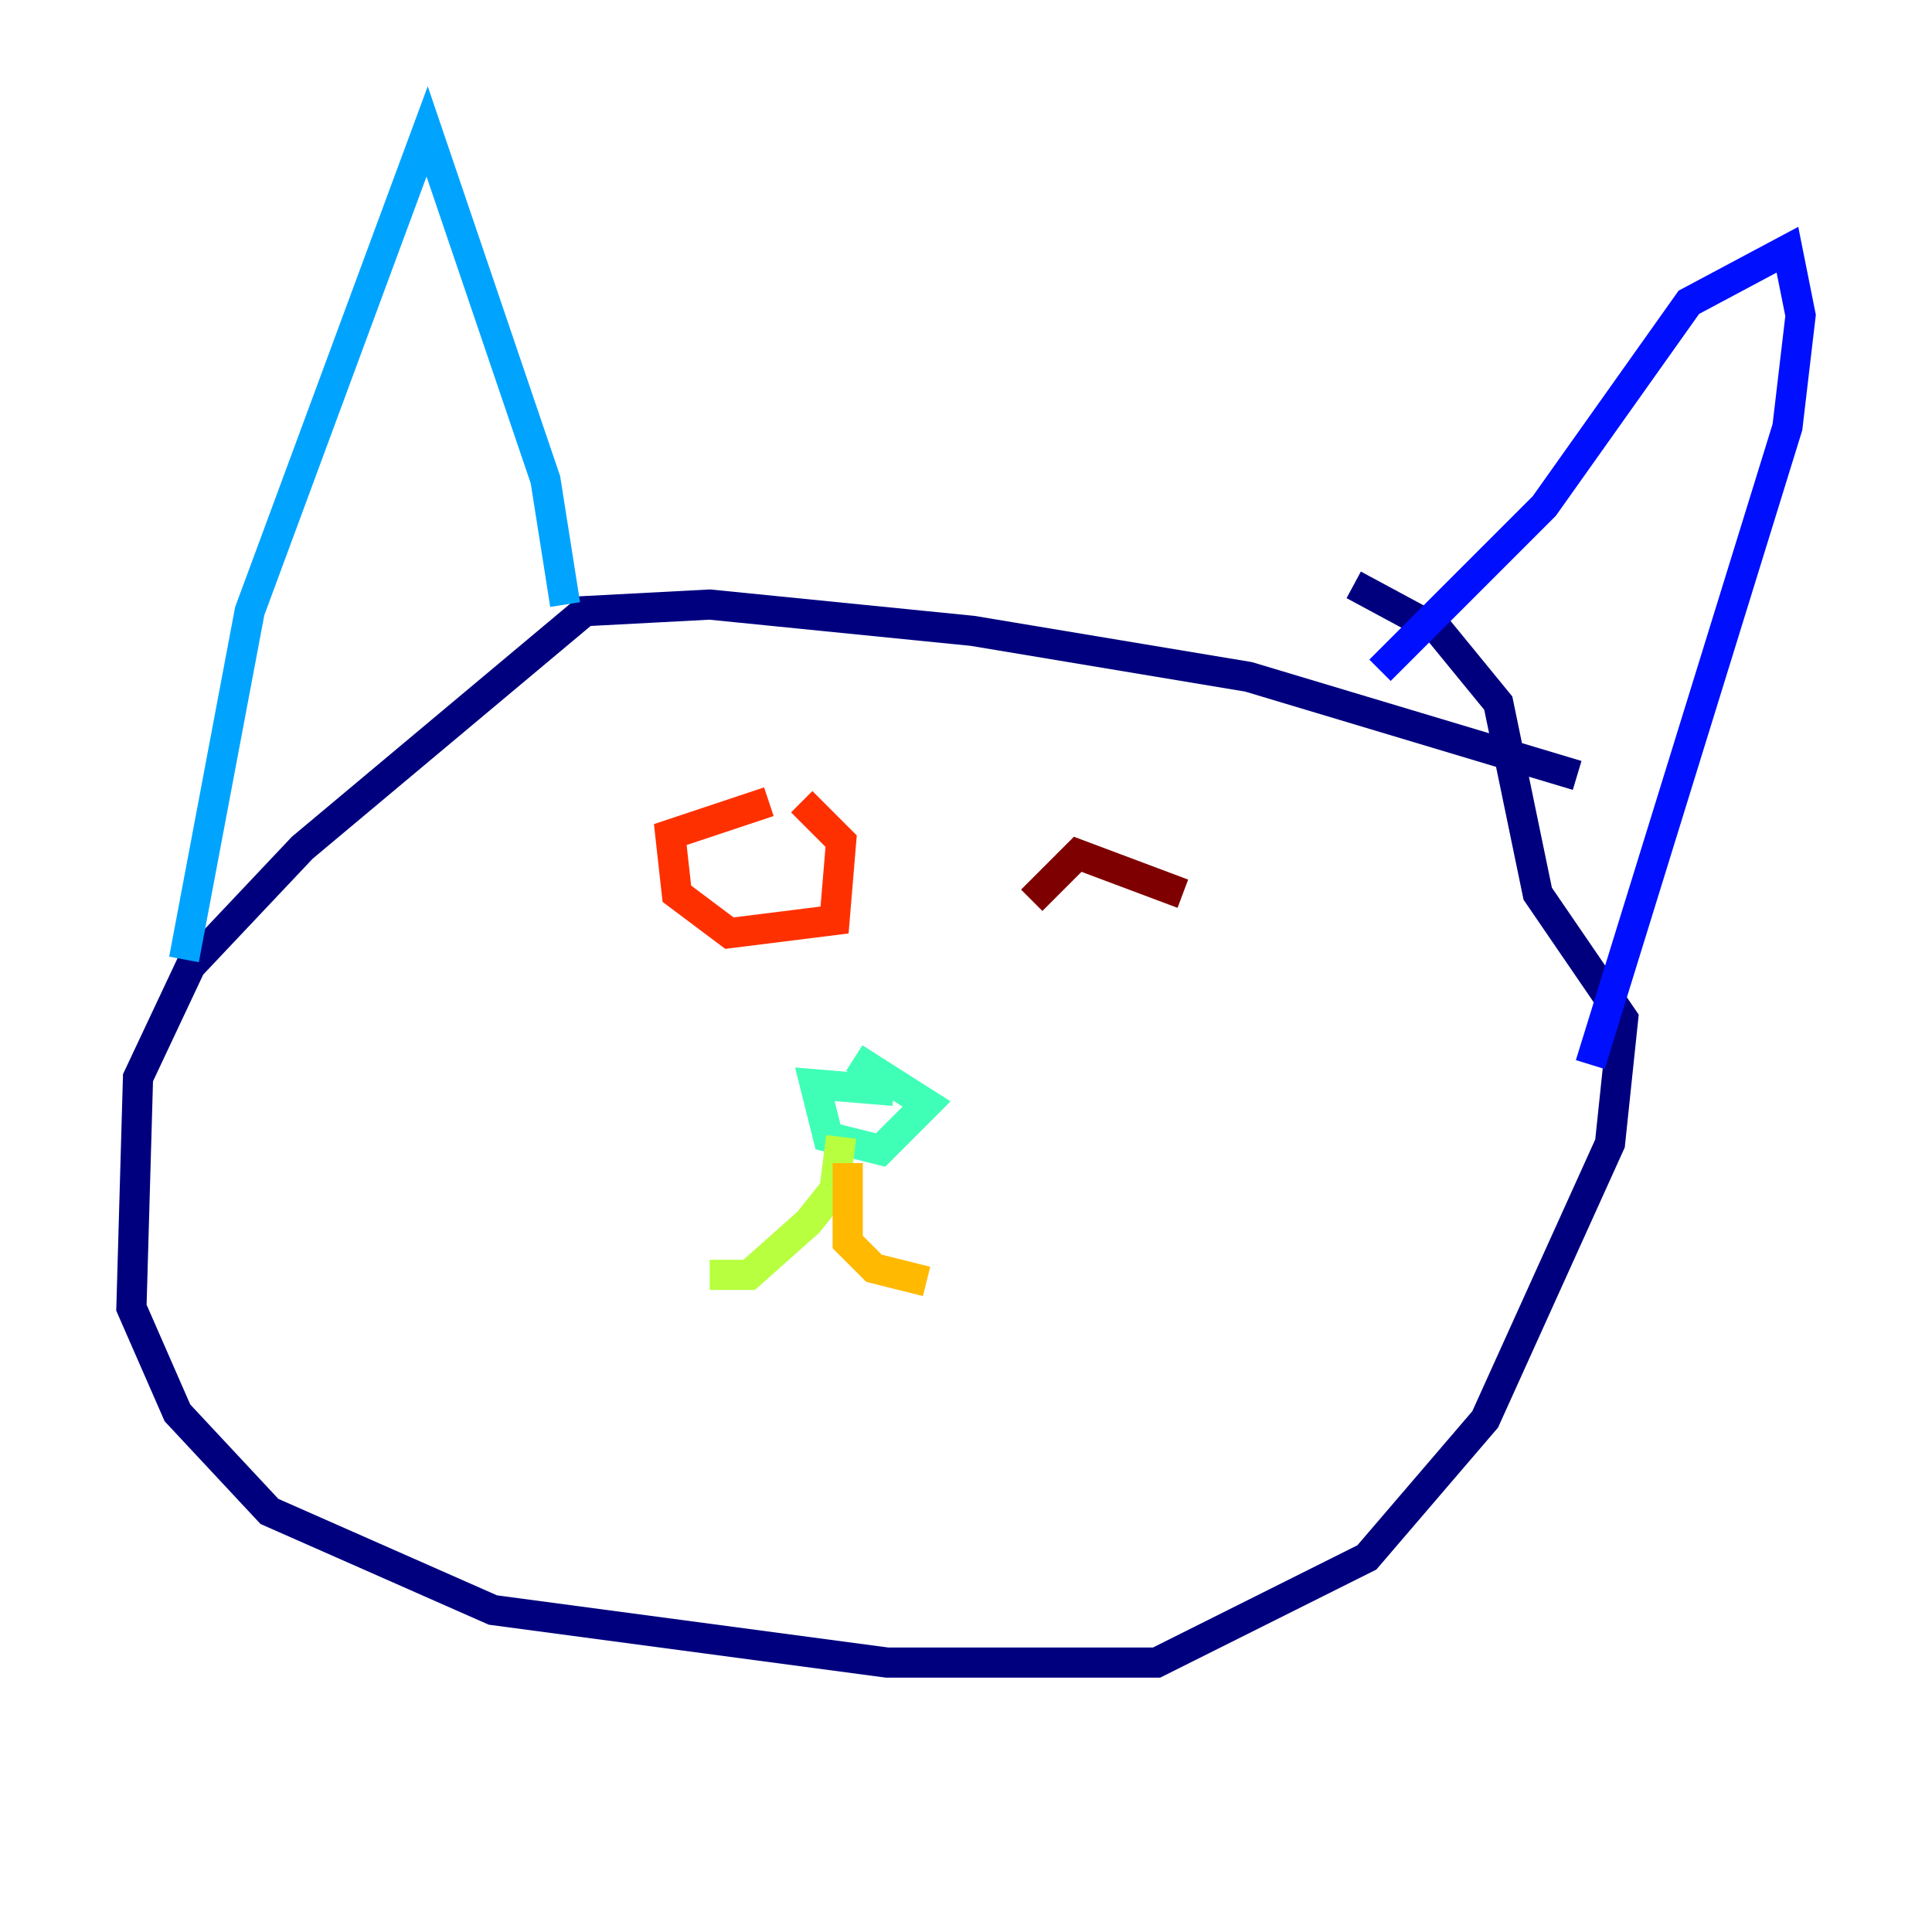 <?xml version="1.0" encoding="utf-8" ?>
<svg baseProfile="tiny" height="128" version="1.2" viewBox="0,0,128,128" width="128" xmlns="http://www.w3.org/2000/svg" xmlns:ev="http://www.w3.org/2001/xml-events" xmlns:xlink="http://www.w3.org/1999/xlink"><defs /><polyline fill="none" points="104.49,51.374 82.721,44.843 64.435,41.796 47.02,40.054 38.748,40.49 20.027,56.163 12.626,64.0 9.143,71.401 8.707,86.639 11.755,93.605 17.85,100.136 32.653,106.667 58.776,110.15 76.626,110.15 90.558,103.184 98.395,94.041 106.667,75.755 107.537,67.483 101.878,59.211 99.265,46.585 95.347,41.796 89.687,38.748" stroke="#00007f" stroke-width="2" /><polyline fill="none" points="91.429,44.408 102.313,33.524 111.891,20.027 118.422,16.544 119.293,20.898 118.422,28.299 105.361,70.531" stroke="#0010ff" stroke-width="2" /><polyline fill="none" points="37.442,40.054 36.136,31.782 28.299,8.707 16.544,40.49 12.191,63.565" stroke="#00a4ff" stroke-width="2" /><polyline fill="none" points="59.211,72.272 53.986,71.837 54.857,75.32 58.34,76.191 61.388,73.143 56.599,70.095" stroke="#3fffb7" stroke-width="2" /><polyline fill="none" points="55.728,75.32 55.292,78.803 53.551,80.98 49.633,84.463 47.02,84.463" stroke="#b7ff3f" stroke-width="2" /><polyline fill="none" points="56.163,77.061 56.163,82.286 57.905,84.027 61.388,84.898" stroke="#ffb900" stroke-width="2" /><polyline fill="none" points="50.939,53.116 44.408,55.292 44.843,59.211 48.327,61.823 55.292,60.952 55.728,55.728 53.116,53.116" stroke="#ff3000" stroke-width="2" /><polyline fill="none" points="78.367,59.211 71.401,56.599 68.354,59.646" stroke="#7f0000" stroke-width="2" /></svg>